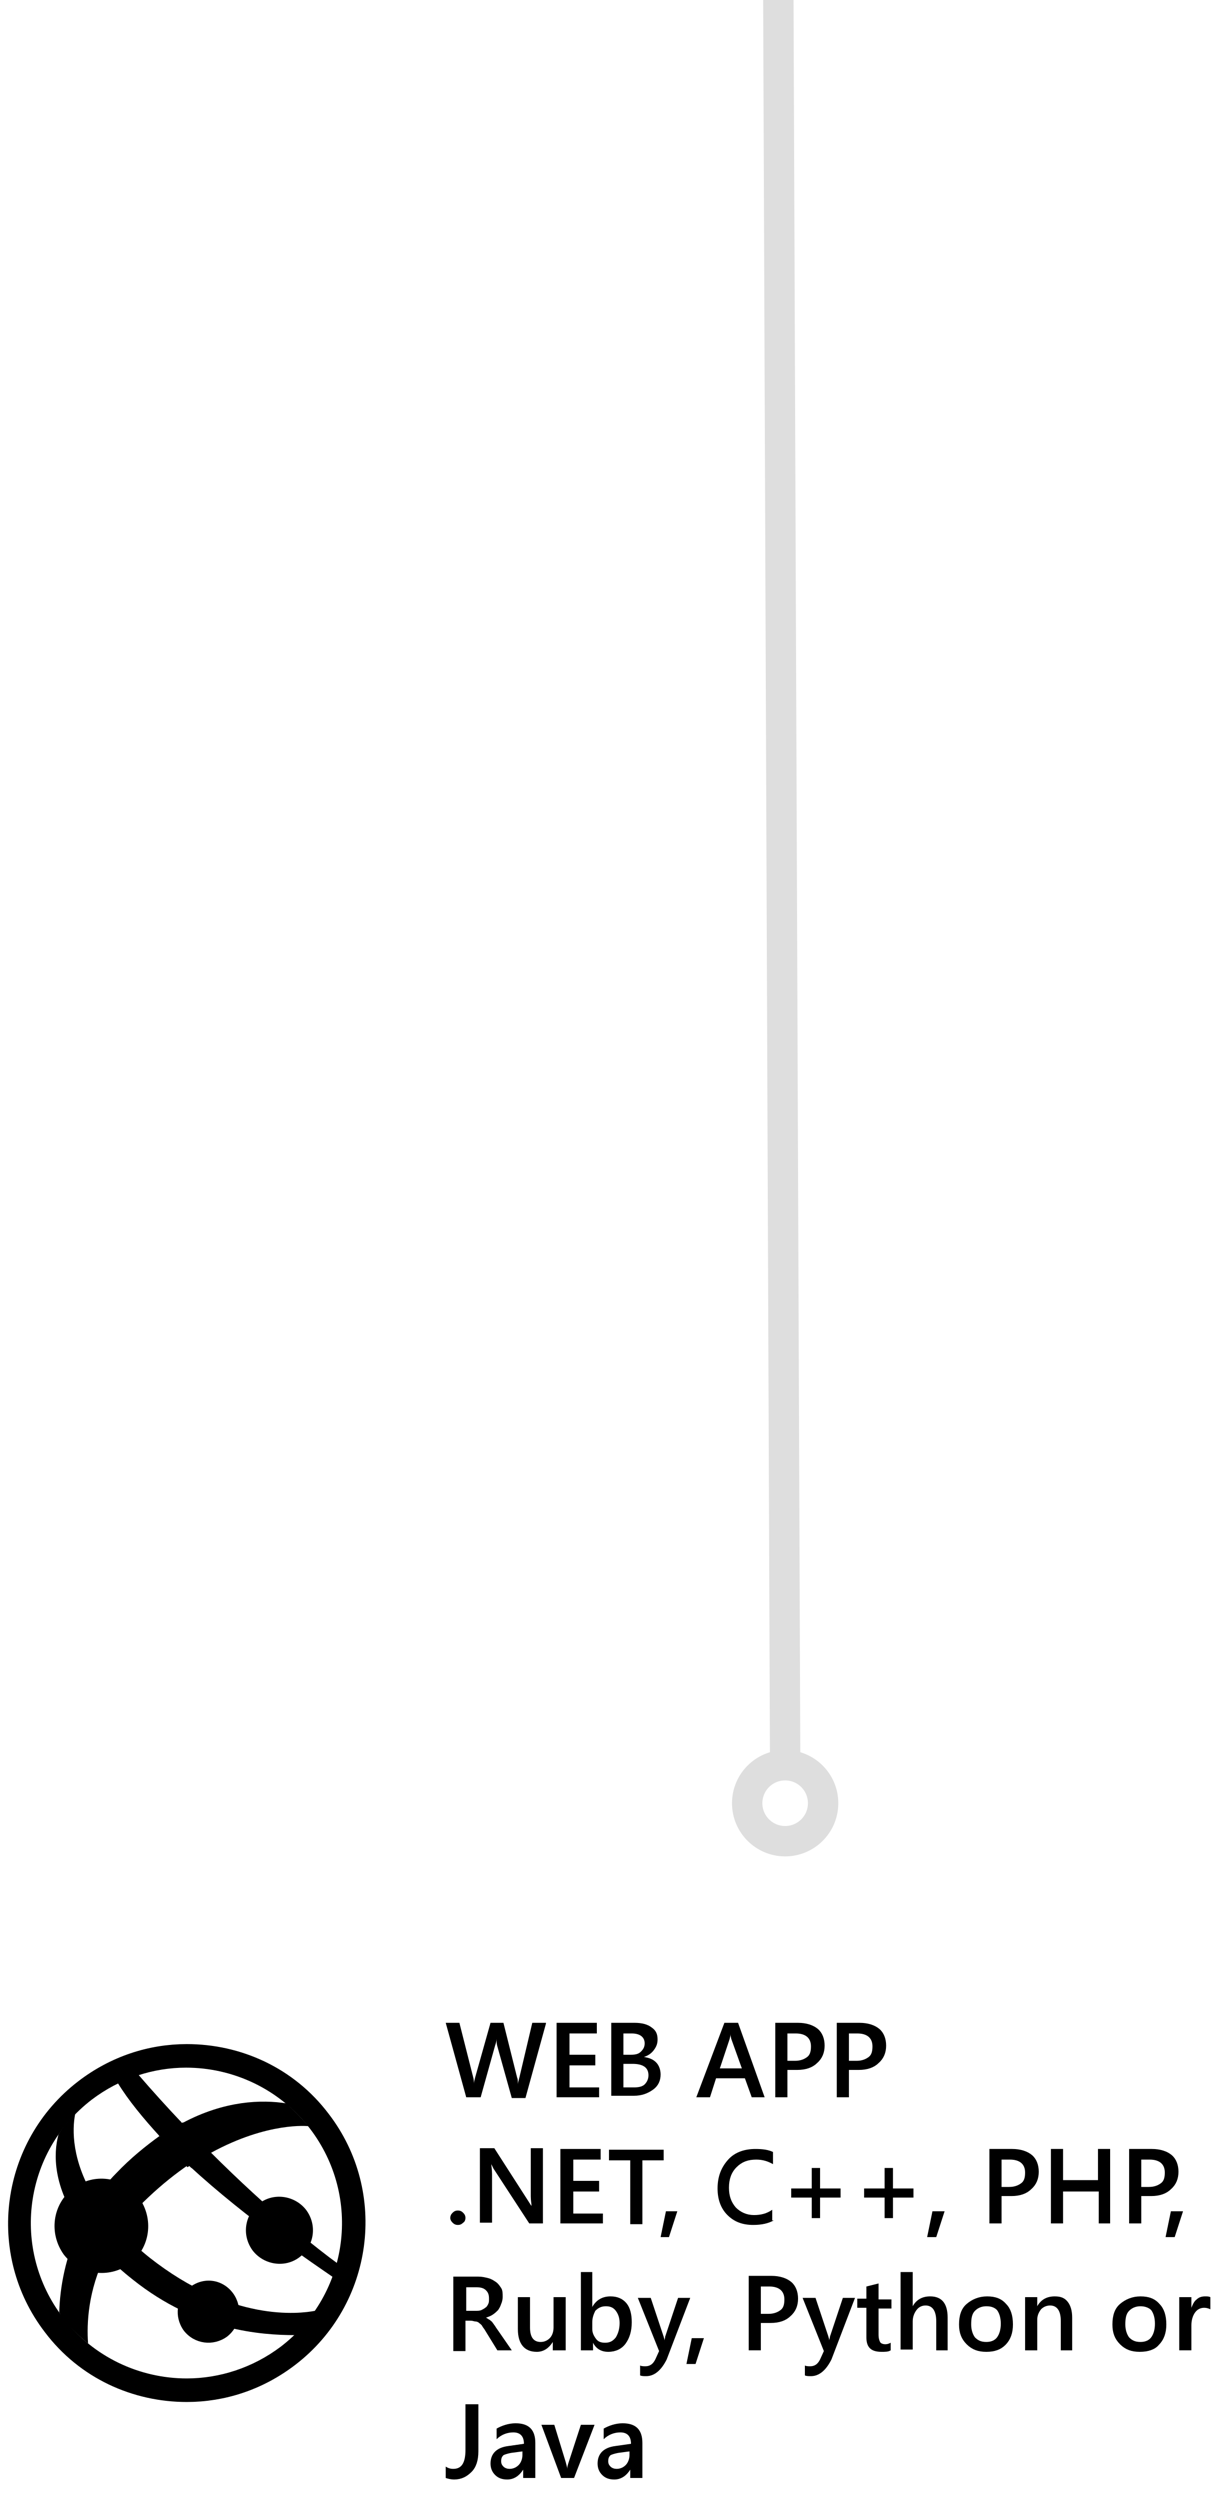 <?xml version="1.0" encoding="utf-8"?>
<!-- Generator: Adobe Illustrator 19.2.0, SVG Export Plug-In . SVG Version: 6.00 Build 0)  -->
<svg version="1.1" id="Layer_1" xmlns="http://www.w3.org/2000/svg" xmlns:xlink="http://www.w3.org/1999/xlink" x="0px" y="0px"
	 width="160.8px" height="329px" viewBox="0 0 160.8 329" style="enable-background:new 0 0 160.8 329;" xml:space="preserve">
<g id="Layer_2">
</g>
<line style="fill:none;stroke:#DEDEDE;stroke-width:4;stroke-linecap:round;stroke-linejoin:round;stroke-miterlimit:10;" x1="102.4" y1="-27.1" x2="103.4" y2="231.8"/>
<circle style="fill:none;stroke:#DEDEDE;stroke-width:4;stroke-linecap:round;stroke-linejoin:round;stroke-miterlimit:10;" cx="103.4" cy="237.3" r="5"/>
<g>
	<g>
		<g>
			<path d="M60.3,292.8c-0.3,0-0.5-0.1-0.7-0.3s-0.3-0.4-0.3-0.6c0-0.3,0.1-0.5,0.3-0.7c0.2-0.2,0.4-0.3,0.7-0.3
				c0.3,0,0.5,0.1,0.7,0.3c0.2,0.2,0.3,0.4,0.3,0.7c0,0.2-0.1,0.5-0.3,0.6C60.8,292.7,60.6,292.8,60.3,292.8z"/>
			<path d="M71.5,292.6h-1.8l-4.7-7.2c-0.1-0.2-0.2-0.4-0.3-0.6h0c0,0.2,0.1,0.7,0.1,1.3v6.4h-1.6v-9.8h1.9l4.5,7
				c0.2,0.3,0.3,0.5,0.4,0.6h0c0-0.3-0.1-0.7-0.1-1.3v-6.3h1.6V292.6z"/>
			<path d="M79.3,292.6h-5.5v-9.8h5.3v1.4h-3.6v2.8h3.4v1.4h-3.4v2.9h3.9V292.6z"/>
			<path d="M87.4,284.3h-2.8v8.4H83v-8.4h-2.8v-1.4h7.2V284.3z"/>
			<path d="M89.2,291l-1.1,3.4H87l0.7-3.4H89.2z"/>
			<path d="M101.9,292.2c-0.7,0.4-1.6,0.6-2.7,0.6c-1.4,0-2.5-0.4-3.4-1.3c-0.9-0.9-1.3-2.1-1.3-3.5c0-1.6,0.5-2.8,1.4-3.8
				s2.2-1.4,3.6-1.4c0.9,0,1.7,0.1,2.3,0.4v1.6c-0.7-0.4-1.4-0.6-2.2-0.6c-1.1,0-1.9,0.3-2.6,1s-1,1.6-1,2.7c0,1.1,0.3,1.9,0.9,2.6
				c0.6,0.6,1.4,1,2.4,1c0.9,0,1.7-0.2,2.4-0.7V292.2z"/>
			<path d="M110.6,289.2H108v2.7h-1.1v-2.7h-2.7V288h2.7v-2.7h1.1v2.7h2.7V289.2z"/>
			<path d="M120.3,289.2h-2.7v2.7h-1.1v-2.7h-2.7V288h2.7v-2.7h1.1v2.7h2.7V289.2z"/>
			<path d="M124.4,291l-1.1,3.4h-1.2l0.7-3.4H124.4z"/>
			<path d="M131.9,289.1v3.5h-1.6v-9.8h3c1.1,0,2,0.3,2.6,0.8s0.9,1.3,0.9,2.2s-0.3,1.7-1,2.3c-0.6,0.6-1.5,0.9-2.6,0.9H131.9z
				 M131.9,284.2v3.6h1c0.7,0,1.2-0.2,1.6-0.5c0.4-0.3,0.5-0.8,0.5-1.4c0-1.1-0.7-1.7-2-1.7H131.9z"/>
			<path d="M146.3,292.6h-1.6v-4.2H140v4.2h-1.6v-9.8h1.6v4.1h4.6v-4.1h1.6V292.6z"/>
			<path d="M150.3,289.1v3.5h-1.6v-9.8h3c1.1,0,2,0.3,2.6,0.8s0.9,1.3,0.9,2.2s-0.3,1.7-1,2.3c-0.6,0.6-1.5,0.9-2.6,0.9H150.3z
				 M150.3,284.2v3.6h1c0.7,0,1.2-0.2,1.6-0.5c0.4-0.3,0.5-0.8,0.5-1.4c0-1.1-0.7-1.7-2-1.7H150.3z"/>
			<path d="M155.8,291l-1.1,3.4h-1.2l0.7-3.4H155.8z"/>
			<path d="M67.4,309.3h-1.9l-1.6-2.6c-0.1-0.2-0.3-0.4-0.4-0.6c-0.1-0.2-0.3-0.3-0.4-0.4c-0.1-0.1-0.3-0.2-0.5-0.2
				s-0.3-0.1-0.6-0.1h-0.7v4h-1.6v-9.8H63c0.5,0,0.9,0.1,1.3,0.2c0.4,0.1,0.7,0.3,1,0.5c0.3,0.2,0.5,0.5,0.7,0.8
				c0.2,0.3,0.2,0.7,0.2,1.2c0,0.3-0.1,0.7-0.2,0.9c-0.1,0.3-0.2,0.5-0.4,0.8c-0.2,0.2-0.4,0.4-0.7,0.6c-0.3,0.2-0.6,0.3-0.9,0.4v0
				c0.2,0.1,0.3,0.2,0.5,0.3c0.1,0.1,0.3,0.2,0.4,0.4c0.1,0.1,0.2,0.3,0.3,0.4c0.1,0.2,0.2,0.3,0.4,0.6L67.4,309.3z M61.4,300.9v3.2
				h1.3c0.2,0,0.5,0,0.7-0.1s0.4-0.2,0.5-0.3c0.2-0.1,0.3-0.3,0.4-0.5c0.1-0.2,0.1-0.4,0.1-0.7c0-0.5-0.1-0.8-0.4-1.1
				s-0.7-0.4-1.3-0.4H61.4z"/>
			<path d="M74.4,309.3h-1.6v-1.1h0c-0.5,0.8-1.2,1.3-2.1,1.3c-1.6,0-2.5-1-2.5-3v-4.2h1.6v4c0,1.3,0.5,1.9,1.4,1.9
				c0.5,0,0.9-0.2,1.2-0.5c0.3-0.3,0.5-0.8,0.5-1.4v-4h1.6V309.3z"/>
			<path d="M78.1,308.3L78.1,308.3l0,1h-1.6V299H78v4.6h0c0.5-0.9,1.3-1.4,2.4-1.4c0.9,0,1.6,0.3,2.1,0.9c0.5,0.6,0.7,1.5,0.7,2.5
				c0,1.2-0.3,2.1-0.8,2.8s-1.3,1.1-2.3,1.1C79.2,309.5,78.5,309.1,78.1,308.3z M78,305.6v0.9c0,0.5,0.2,0.9,0.5,1.3
				c0.3,0.4,0.7,0.5,1.2,0.5c0.6,0,1-0.2,1.4-0.7c0.3-0.5,0.5-1.1,0.5-1.9c0-0.7-0.2-1.2-0.5-1.6s-0.7-0.6-1.3-0.6
				c-0.6,0-1,0.2-1.4,0.6C78.2,304.5,78,305,78,305.6z"/>
			<path d="M90.9,302.4l-3.1,8.1c-0.7,1.4-1.6,2.2-2.7,2.2c-0.3,0-0.6,0-0.8-0.1v-1.3c0.2,0.1,0.5,0.1,0.7,0.1c0.6,0,1-0.3,1.3-0.9
				l0.5-1.1l-2.8-7h1.7l1.7,5.1c0,0.1,0.1,0.2,0.1,0.5h0c0-0.1,0.1-0.3,0.1-0.5l1.7-5.1H90.9z"/>
			<path d="M92.7,307.7l-1.1,3.4h-1.2l0.7-3.4H92.7z"/>
			<path d="M100.2,305.8v3.5h-1.6v-9.8h3c1.1,0,2,0.3,2.6,0.8s0.9,1.3,0.9,2.2s-0.3,1.7-1,2.3c-0.6,0.6-1.5,0.9-2.6,0.9H100.2z
				 M100.2,300.9v3.6h1c0.7,0,1.2-0.2,1.6-0.5c0.4-0.3,0.5-0.8,0.5-1.4c0-1.1-0.7-1.7-2-1.7H100.2z"/>
			<path d="M112.6,302.4l-3.1,8.1c-0.7,1.4-1.6,2.2-2.7,2.2c-0.3,0-0.6,0-0.8-0.1v-1.3c0.2,0.1,0.5,0.1,0.7,0.1c0.6,0,1-0.3,1.3-0.9
				l0.5-1.1l-2.8-7h1.7l1.7,5.1c0,0.1,0.1,0.2,0.1,0.5h0c0-0.1,0.1-0.3,0.1-0.5l1.7-5.1H112.6z"/>
			<path d="M117.3,309.3c-0.3,0.2-0.7,0.2-1.2,0.2c-1.4,0-2-0.6-2-1.9v-3.9h-1.2v-1.2h1.2v-1.6l1.6-0.4v2.1h1.7v1.2h-1.7v3.5
				c0,0.4,0.1,0.7,0.2,0.9c0.1,0.2,0.4,0.3,0.7,0.3c0.3,0,0.5-0.1,0.7-0.2V309.3z"/>
			<path d="M124.9,309.3h-1.6v-3.8c0-1.4-0.5-2.1-1.4-2.1c-0.5,0-0.9,0.2-1.2,0.6c-0.3,0.4-0.5,0.9-0.5,1.5v3.7h-1.6V299h1.6v4.5h0
				c0.5-0.9,1.3-1.3,2.3-1.3c1.5,0,2.3,0.9,2.3,2.8V309.3z"/>
			<path d="M129.9,309.5c-1.1,0-1.9-0.3-2.6-1s-1-1.5-1-2.6c0-1.2,0.3-2.1,1-2.7s1.6-1,2.7-1c1.1,0,1.9,0.3,2.5,1
				c0.6,0.6,0.9,1.5,0.9,2.7c0,1.1-0.3,2-1,2.7C131.8,309.2,131,309.5,129.9,309.5z M129.9,303.5c-0.6,0-1.1,0.2-1.5,0.6
				c-0.4,0.4-0.5,1-0.5,1.8c0,0.7,0.2,1.3,0.5,1.7c0.4,0.4,0.8,0.6,1.5,0.6c0.6,0,1.1-0.2,1.4-0.6c0.3-0.4,0.5-1,0.5-1.8
				c0-0.8-0.2-1.4-0.5-1.8C131,303.7,130.6,303.5,129.9,303.5z"/>
			<path d="M141.3,309.3h-1.6v-3.9c0-1.3-0.5-2-1.4-2c-0.5,0-0.9,0.2-1.2,0.5c-0.3,0.4-0.5,0.8-0.5,1.4v4h-1.6v-7h1.6v1.2h0
				c0.5-0.9,1.3-1.3,2.3-1.3c0.8,0,1.3,0.2,1.7,0.7c0.4,0.5,0.6,1.2,0.6,2.1V309.3z"/>
			<path d="M150.1,309.5c-1.1,0-1.9-0.3-2.6-1s-1-1.5-1-2.6c0-1.2,0.3-2.1,1-2.7s1.6-1,2.7-1c1.1,0,1.9,0.3,2.5,1
				c0.6,0.6,0.9,1.5,0.9,2.7c0,1.1-0.3,2-1,2.7C152.1,309.2,151.2,309.5,150.1,309.5z M150.2,303.5c-0.6,0-1.1,0.2-1.5,0.6
				c-0.4,0.4-0.5,1-0.5,1.8c0,0.7,0.2,1.3,0.5,1.7c0.4,0.4,0.8,0.6,1.5,0.6c0.6,0,1.1-0.2,1.4-0.6c0.3-0.4,0.5-1,0.5-1.8
				c0-0.8-0.2-1.4-0.5-1.8C151.3,303.7,150.8,303.5,150.2,303.5z"/>
			<path d="M159.4,303.9c-0.2-0.1-0.5-0.2-0.8-0.2c-0.5,0-0.9,0.2-1.2,0.6c-0.3,0.4-0.5,1-0.5,1.7v3.3h-1.6v-7h1.6v1.4h0
				c0.2-0.5,0.4-0.9,0.7-1.1c0.3-0.3,0.7-0.4,1.1-0.4c0.3,0,0.5,0,0.7,0.1V303.9z"/>
			<path d="M63,322.6c0,1.2-0.3,2.1-0.9,2.7s-1.3,1-2.3,1c-0.4,0-0.8-0.1-1.1-0.2v-1.5c0.3,0.2,0.6,0.3,1,0.3c1.1,0,1.6-0.8,1.6-2.5
				v-6H63V322.6z"/>
			<path d="M70.4,326.1h-1.5V325h0c-0.5,0.8-1.2,1.3-2.1,1.3c-0.7,0-1.2-0.2-1.6-0.6s-0.6-0.9-0.6-1.5c0-1.3,0.8-2.1,2.3-2.3
				l2.1-0.3c0-1-0.5-1.5-1.4-1.5c-0.8,0-1.6,0.3-2.2,0.9v-1.4c0.7-0.4,1.6-0.7,2.5-0.7c1.8,0,2.6,0.9,2.6,2.6V326.1z M68.8,322.6
				l-1.5,0.2c-0.5,0.1-0.8,0.2-1,0.3c-0.2,0.2-0.3,0.4-0.3,0.8c0,0.3,0.1,0.5,0.3,0.7c0.2,0.2,0.5,0.3,0.8,0.3
				c0.5,0,0.9-0.2,1.2-0.5c0.3-0.3,0.5-0.8,0.5-1.3V322.6z"/>
			<path d="M78.3,319.1l-2.7,7h-1.7l-2.6-7H73l1.5,4.9c0.1,0.4,0.2,0.7,0.2,0.9h0c0-0.3,0.1-0.6,0.2-0.9l1.6-4.9H78.3z"/>
			<path d="M84.5,326.1h-1.5V325h0c-0.5,0.8-1.2,1.3-2.1,1.3c-0.7,0-1.2-0.2-1.6-0.6s-0.6-0.9-0.6-1.5c0-1.3,0.8-2.1,2.3-2.3
				l2.1-0.3c0-1-0.5-1.5-1.4-1.5c-0.8,0-1.6,0.3-2.2,0.9v-1.4c0.7-0.4,1.6-0.7,2.5-0.7c1.8,0,2.6,0.9,2.6,2.6V326.1z M82.9,322.6
				l-1.5,0.2c-0.5,0.1-0.8,0.2-1,0.3c-0.2,0.2-0.3,0.4-0.3,0.8c0,0.3,0.1,0.5,0.3,0.7c0.2,0.2,0.5,0.3,0.8,0.3
				c0.5,0,0.9-0.2,1.2-0.5c0.3-0.3,0.5-0.8,0.5-1.3V322.6z"/>
		</g>
		<g>
			<path d="M71.9,266.3l-2.7,9.8h-1.8l-1.9-6.8c-0.1-0.3-0.1-0.6-0.1-1h0c0,0.3-0.1,0.6-0.2,0.9l-1.9,6.8h-1.9l-2.7-9.8h1.8l1.8,7.1
				c0.1,0.3,0.1,0.6,0.1,0.9h0c0-0.2,0.1-0.5,0.2-0.9l2-7.1h1.7l1.8,7.2c0.1,0.2,0.1,0.5,0.1,0.9h0c0-0.2,0.1-0.5,0.2-0.9l1.7-7.2
				H71.9z"/>
			<path d="M78.8,276h-5.5v-9.8h5.3v1.4h-3.6v2.8h3.4v1.4h-3.4v2.9h3.9V276z"/>
			<path d="M80.5,276v-9.8h3.1c0.9,0,1.7,0.2,2.2,0.6c0.6,0.4,0.8,0.9,0.8,1.6c0,0.6-0.2,1-0.5,1.4c-0.3,0.4-0.7,0.7-1.3,0.9v0
				c0.7,0.1,1.2,0.3,1.6,0.7c0.4,0.4,0.6,1,0.6,1.6c0,0.8-0.3,1.5-1,2s-1.5,0.8-2.5,0.8H80.5z M82.1,267.6v2.8h1
				c0.6,0,1-0.1,1.3-0.4c0.3-0.3,0.5-0.6,0.5-1.1c0-0.8-0.6-1.3-1.7-1.3H82.1z M82.1,271.6v3.1h1.4c0.6,0,1.1-0.1,1.4-0.4
				c0.3-0.3,0.5-0.7,0.5-1.2c0-1-0.7-1.5-2.1-1.5H82.1z"/>
			<path d="M100.7,276H99l-0.9-2.5h-3.8l-0.8,2.5h-1.8l3.7-9.8h1.8L100.7,276z M97.7,272.2l-1.4-3.9c0-0.1-0.1-0.3-0.1-0.6h0
				c0,0.3-0.1,0.5-0.1,0.6l-1.3,3.9H97.7z"/>
			<path d="M103.7,272.5v3.5h-1.6v-9.8h3c1.1,0,2,0.3,2.6,0.8s0.9,1.3,0.9,2.2s-0.3,1.7-1,2.3c-0.6,0.6-1.5,0.9-2.6,0.9H103.7z
				 M103.7,267.6v3.6h1c0.7,0,1.2-0.2,1.6-0.5c0.4-0.3,0.5-0.8,0.5-1.4c0-1.1-0.7-1.7-2-1.7H103.7z"/>
			<path d="M111.8,272.5v3.5h-1.6v-9.8h3c1.1,0,2,0.3,2.6,0.8s0.9,1.3,0.9,2.2s-0.3,1.7-1,2.3c-0.6,0.6-1.5,0.9-2.6,0.9H111.8z
				 M111.8,267.6v3.6h1c0.7,0,1.2-0.2,1.6-0.5c0.4-0.3,0.5-0.8,0.5-1.4c0-1.1-0.7-1.7-2-1.7H111.8z"/>
		</g>
	</g>
	<g>
		<path d="M37,308.8c-3.7,2.8-8.1,4.2-12.4,4.2c-6.2,0-12.3-2.8-16.3-8c-6.9-9-5.2-21.8,3.8-28.7c3.7-2.8,8.1-4.2,12.4-4.2
			c6.2,0,12.3,2.8,16.3,8C47.7,289.1,46,301.9,37,308.8L37,308.8z M43.3,278.2c-4.6-6.1-11.6-9.2-18.7-9.2c-5,0-10,1.6-14.3,4.9
			c-10.3,7.9-12.3,22.7-4.4,33c4.6,6.1,11.6,9.2,18.7,9.2c5,0,10-1.6,14.3-4.9C49.2,303.3,51.2,288.5,43.3,278.2L43.3,278.2z"/>
		<path d="M13.9,296.8c-1.4-1.3-2.5-2.6-3.3-3.9c-2,4-2.7,8.1-2.8,11.4c0.2,0.3,0.2,0.5,0.4,0.7c1,1.3,2.2,2.4,3.4,3.4
			C11.4,305.8,11.6,301.4,13.9,296.8L13.9,296.8z"/>
		<path d="M21,281.1c-1.8,1.3-3.8,2.9-5.7,4.9c-1.1,1.1-2,2.3-2.8,3.4c0.8,1.3,1.9,2.7,3.2,4.1c1-1.4,2.3-2.9,3.8-4.3
			c1.9-1.8,3.7-3.2,5.3-4.3C23.6,283.7,22.3,282.4,21,281.1L21,281.1z"/>
		<path d="M40.6,279.8c-0.9-1.1-1.9-2.1-2.9-3c-3.2-0.5-8.1-0.4-13.7,2.6c1.3,1.4,2.6,2.7,3.8,3.9C35.3,279.2,40.6,279.8,40.6,279.8
			L40.6,279.8z"/>
		<path d="M10.6,292.9c0.6-1.1,1.3-2.3,2-3.4c-3.2-5.1-3.1-9.3-2.7-11.3c-0.8,0.8-1.6,1.7-2.2,2.7C7,283.5,7,287.8,10.6,292.9
			L10.6,292.9z"/>
		<path d="M19.7,297.1c-1.5-1.2-2.8-2.4-3.9-3.5c-0.8,1.1-1.4,2.2-1.9,3.2c1,1,2.2,2.1,3.6,3.2c8.4,6.7,16.8,7.3,21.4,7.3
			c0.3,0,1.8-2,2.6-3.2C39.4,304.5,30.5,305.6,19.7,297.1L19.7,297.1z"/>
		<path d="M10.6,292.9c0.9,1.3,2,2.6,3.3,3.9c0.5-1.1,1.2-2.2,1.9-3.2c-1.3-1.4-2.4-2.8-3.2-4.1C11.8,290.6,11.1,291.8,10.6,292.9
			L10.6,292.9z"/>
		<path d="M24.9,285c7.7,7.1,16.7,13.1,19,14.7c0.2-0.6,0.4-1.2,0.6-1.8c-2.5-1.8-9-6.9-16.8-14.7C26.9,283.7,25.9,284.3,24.9,285
			L24.9,285z"/>
		<path d="M23.9,279.3c-1.9-2-3.8-4.1-5.7-6.3c-0.9,0.3-1.8,0.7-2.7,1.1c1.4,2.3,3.4,4.7,5.5,7C22,280.4,23,279.8,23.9,279.3
			L23.9,279.3z"/>
		<path d="M24.1,279.3c-1,0.5-2.2,1.3-3.2,2c1.2,1.3,2.5,2.7,3.8,3.9c1-0.7,2.3-1.5,3.2-2C26.6,282,25.4,280.6,24.1,279.3
			L24.1,279.3z"/>
		<path d="M23.7,279.1c-1,0.5-1.9,1.2-2.8,1.9c1.2,1.3,3,3,4.3,4.3c1-0.7,1.8-1.3,2.7-1.8C26.6,282.2,25,280.5,23.7,279.1
			L23.7,279.1z"/>
		<path d="M34.1,290c-1.9,1.5-2.3,4.2-0.8,6.2c1.5,1.9,4.3,2.3,6.2,0.8c1.9-1.5,2.3-4.2,0.8-6.2C38.8,288.9,36,288.5,34.1,290
			L34.1,290z"/>
		<path d="M25,301c-1.8,1.4-2.1,3.9-0.8,5.7c1.4,1.8,3.9,2.1,5.7,0.8c1.8-1.4,2.1-3.9,0.8-5.7C29.3,299.9,26.8,299.6,25,301L25,301z
			"/>
		<path d="M9.6,288c-2.7,2.1-3.2,5.9-1.2,8.7c2.1,2.7,6,3.2,8.7,1.2c2.7-2.1,3.2-5.9,1.2-8.7C16.2,286.4,12.3,285.9,9.6,288L9.6,288
			z"/>
	</g>
</g>
</svg>
